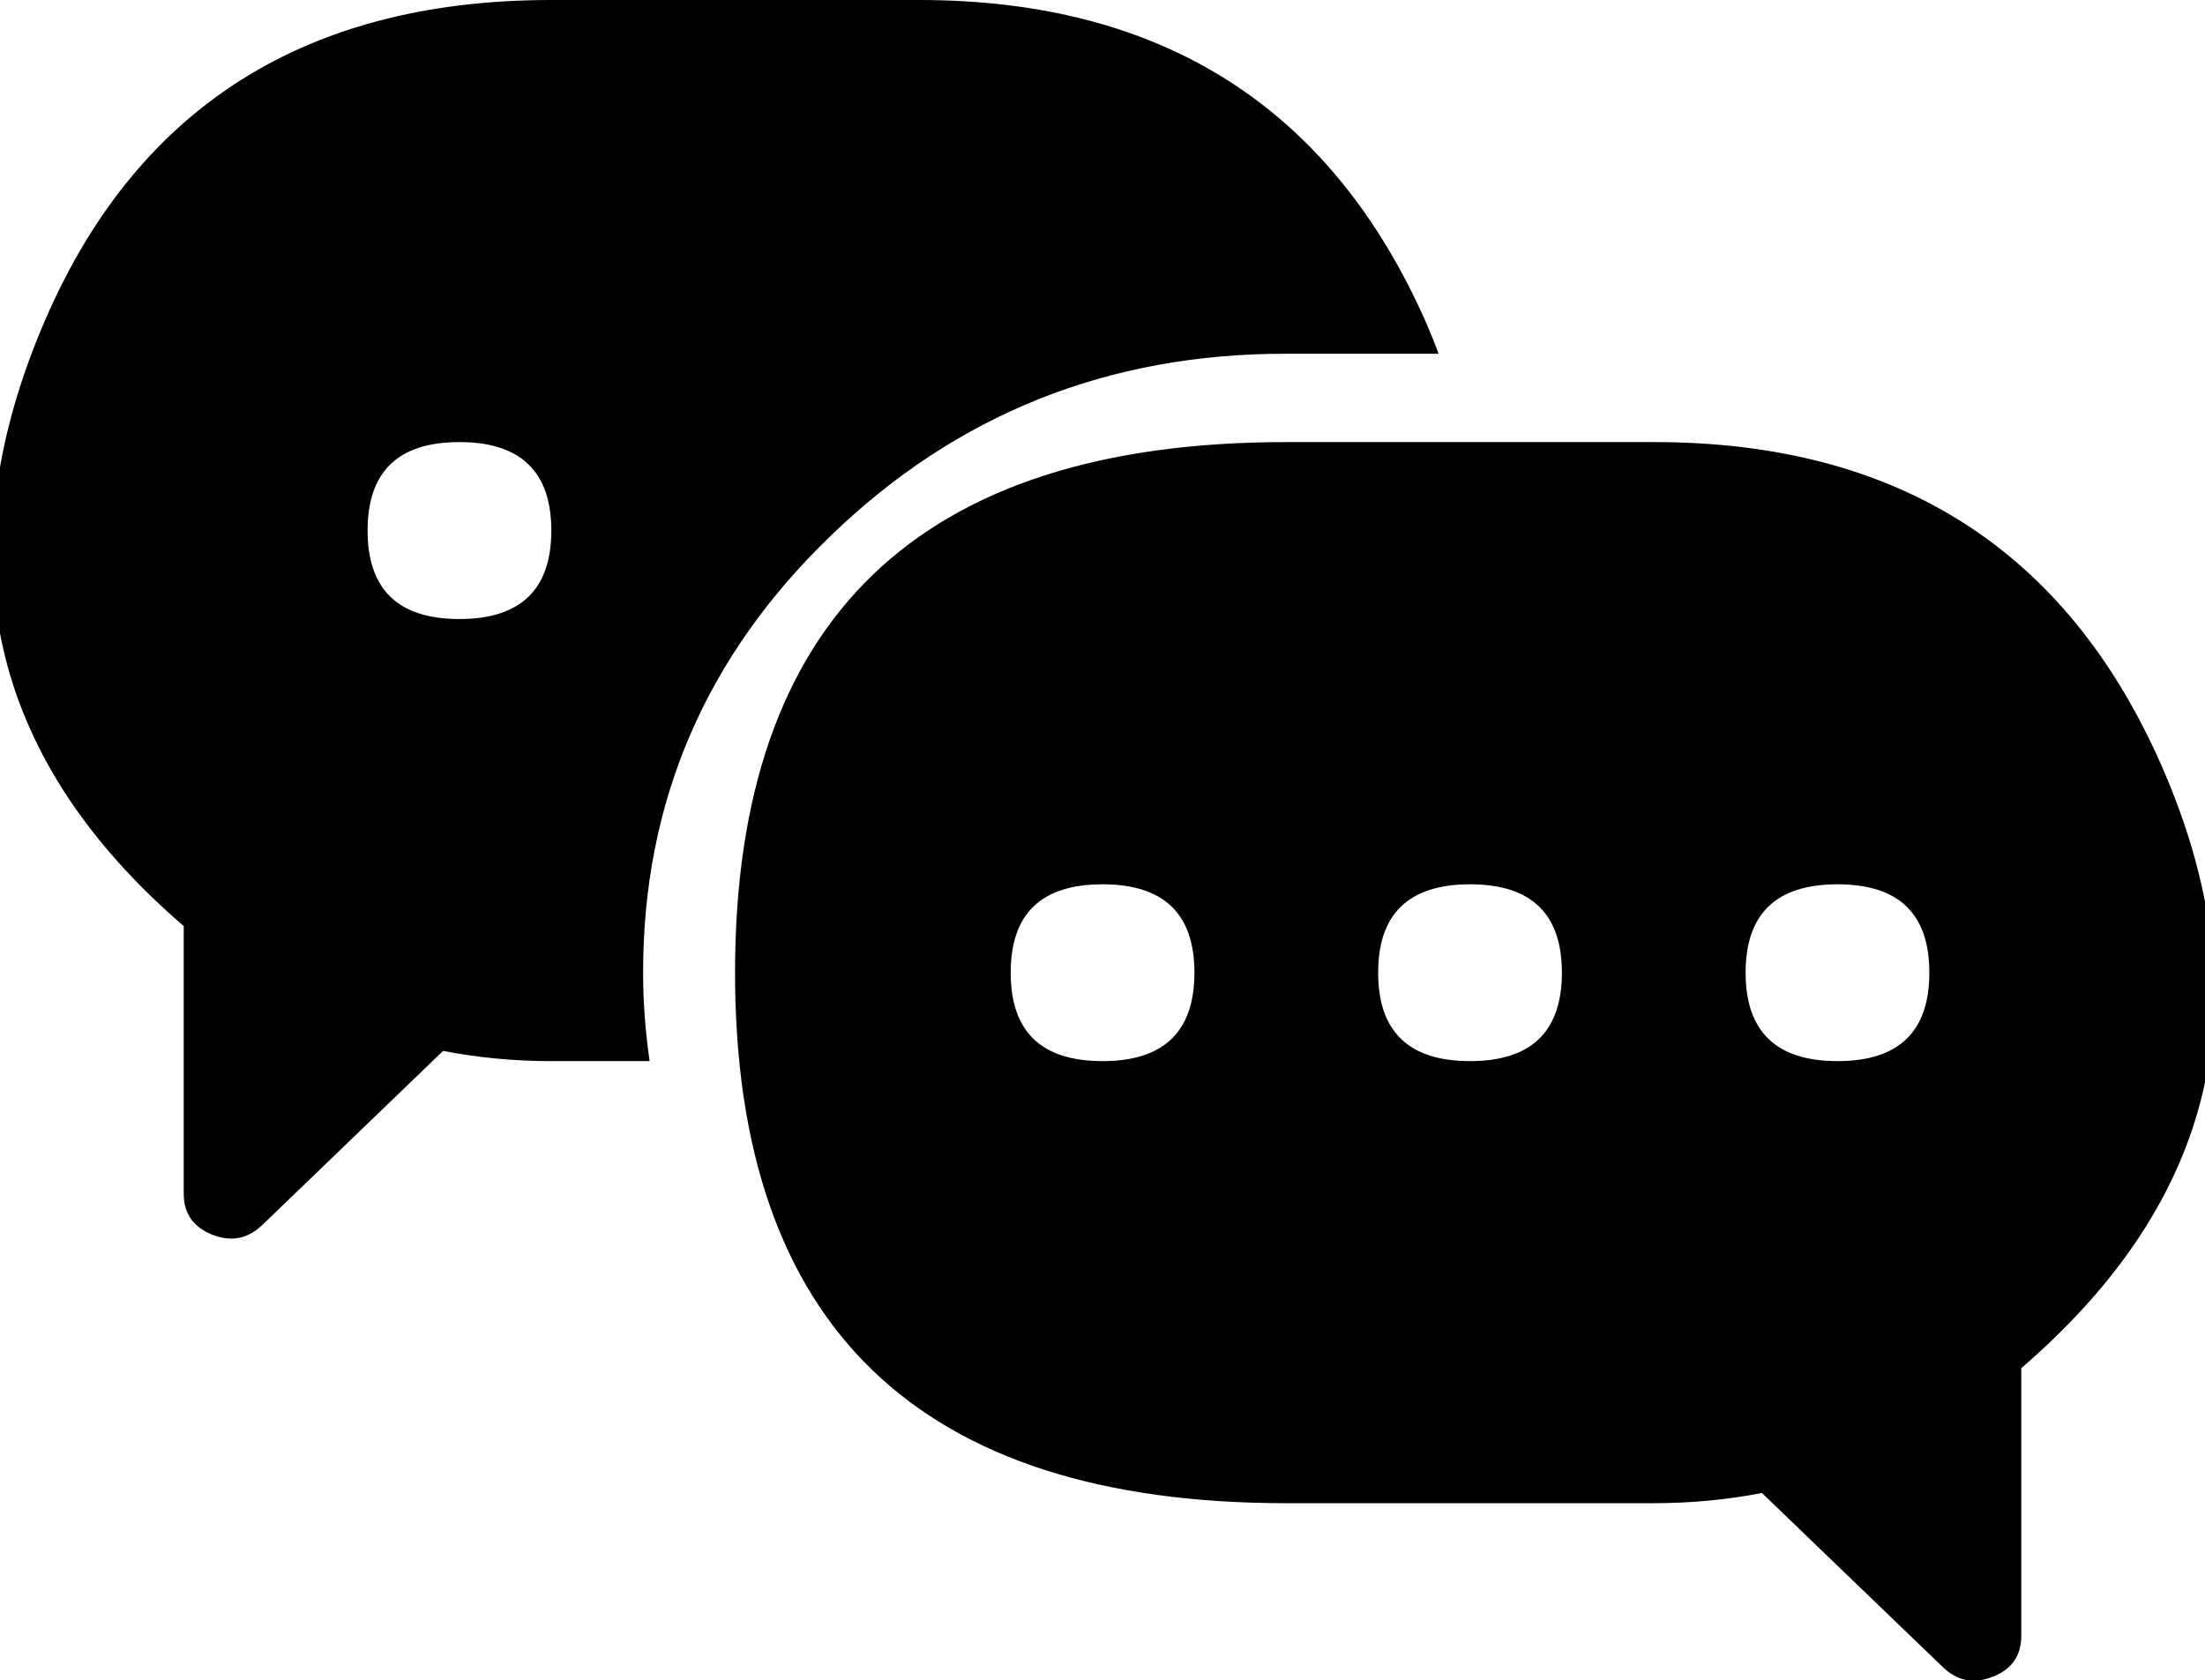 <svg width="16.622" height="12.667" viewBox="0 0 16.622 12.667" fill="none" xmlns="http://www.w3.org/2000/svg" xmlns:xlink="http://www.w3.org/1999/xlink">
	<desc>
			Created with Pixso.
	</desc>
	<path d="M6.268 4.034C7.214 3.121 8.357 2.665 9.696 2.667L10.845 2.667C10.817 2.591 10.787 2.517 10.755 2.443C10.04 0.813 8.764 -0.001 6.926 0L4.156 0C2.248 -6.10352e-05 0.954 0.858 0.274 2.573C-0.407 4.288 -0.036 5.758 1.385 6.982L1.385 9C1.385 9.149 1.457 9.251 1.599 9.308C1.742 9.365 1.867 9.341 1.977 9.236L3.34 7.923C3.609 7.975 3.881 8 4.156 8L4.897 8C4.865 7.779 4.848 7.557 4.848 7.333C4.847 6.044 5.32 4.944 6.268 4.034L6.268 4.034ZM3.463 4.667C3.001 4.667 2.771 4.444 2.771 4C2.771 3.556 3.001 3.333 3.463 3.333C3.925 3.333 4.156 3.556 4.156 4C4.156 4.444 3.925 4.667 3.463 4.667L3.463 4.667ZM16.296 5.776C15.581 4.146 14.305 3.332 12.467 3.333L9.696 3.333C6.926 3.333 5.541 4.667 5.541 7.333C5.541 10 6.926 11.333 9.696 11.333L12.467 11.333C12.741 11.333 13.013 11.308 13.282 11.256L14.646 12.569C14.755 12.674 14.88 12.698 15.023 12.641C15.166 12.585 15.237 12.482 15.237 12.333L15.237 10.315C16.711 9.044 17.064 7.531 16.296 5.776ZM8.311 8C7.849 8 7.619 7.778 7.619 7.333C7.619 6.889 7.849 6.667 8.311 6.667C8.773 6.667 9.004 6.889 9.004 7.333C9.004 7.778 8.773 8 8.311 8ZM11.082 8C10.62 8 10.389 7.778 10.389 7.333C10.389 6.889 10.62 6.667 11.082 6.667C11.543 6.667 11.774 6.889 11.774 7.333C11.774 7.778 11.543 8 11.082 8ZM13.852 8C13.39 8 13.159 7.778 13.159 7.333C13.159 6.889 13.39 6.667 13.852 6.667C14.314 6.667 14.544 6.889 14.544 7.333C14.544 7.778 14.314 8 13.852 8Z" fill="#000000"/>
	<defs/>
</svg>
